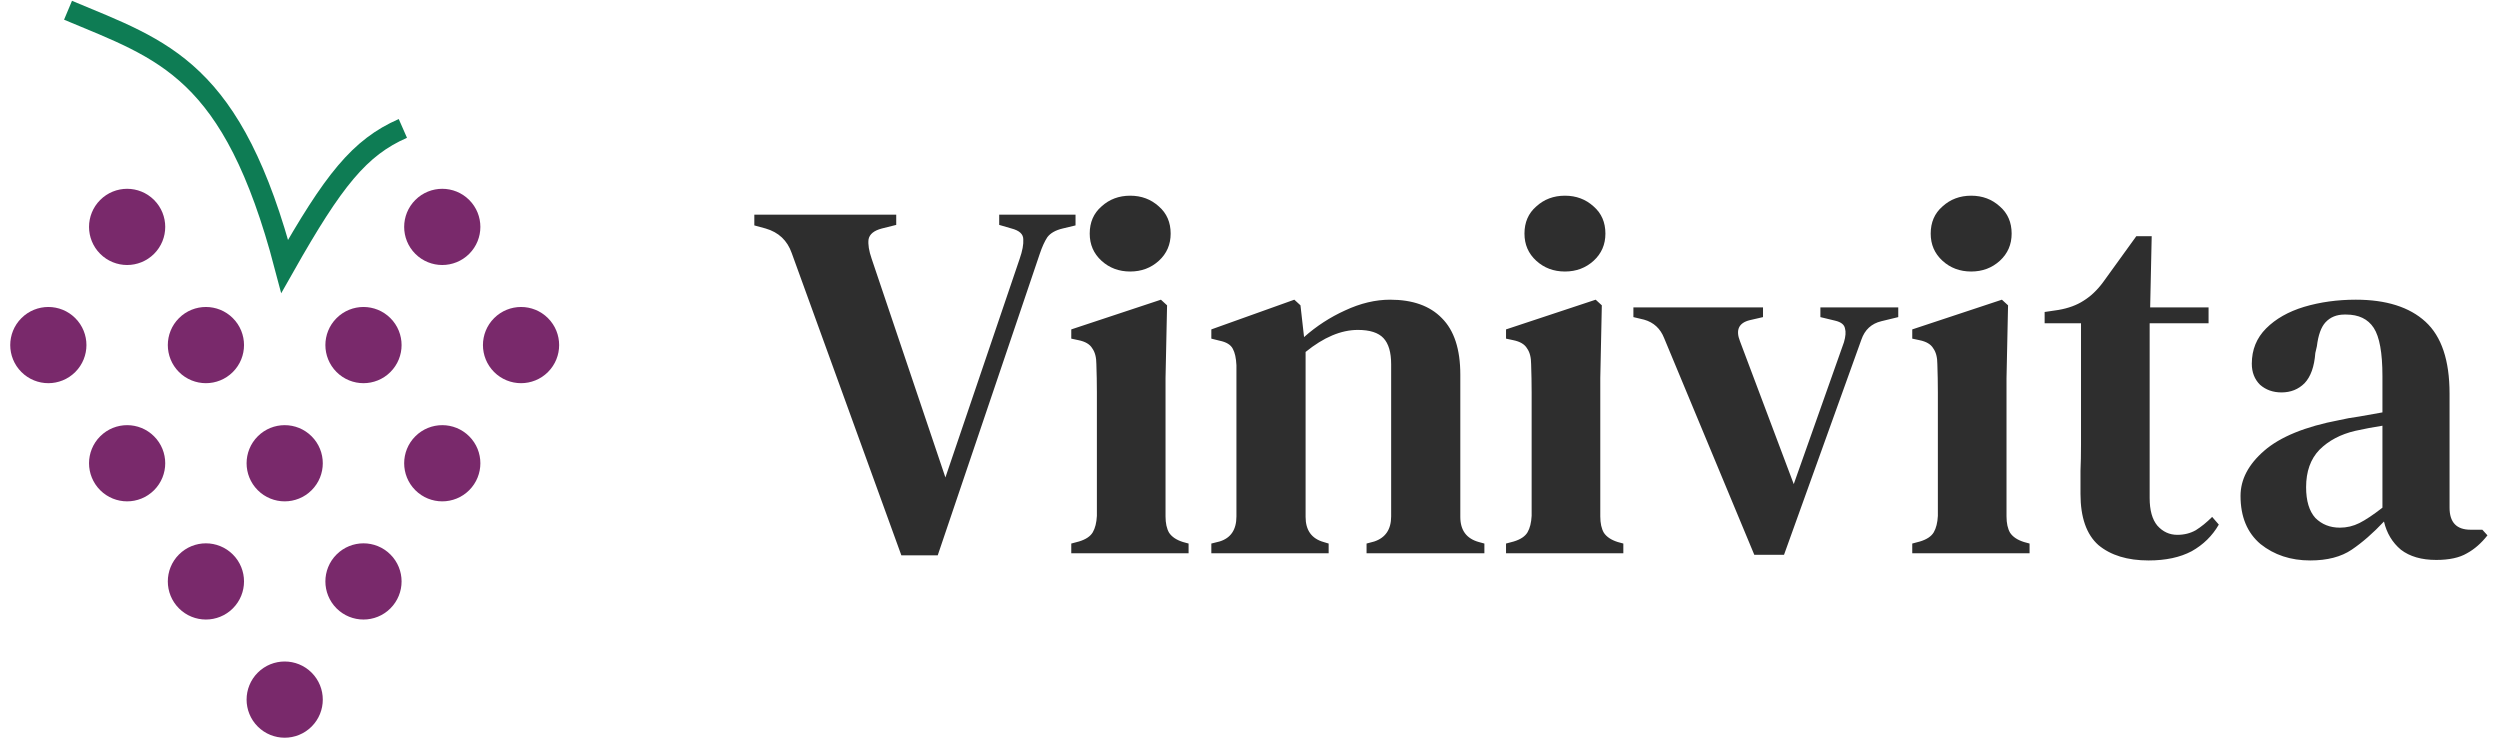 <svg width="122" height="36" viewBox="0 0 122 36" fill="none" xmlns="http://www.w3.org/2000/svg">
<path d="M3.32 15.879C3.851 16.409 3.851 17.27 3.32 17.801C2.79 18.332 1.929 18.332 1.398 17.801C0.867 17.27 0.867 16.409 1.398 15.879C1.929 15.348 2.79 15.348 3.32 15.879Z" fill="#79296B"/>
<path d="M11.01 15.879C11.541 16.409 11.541 17.27 11.01 17.801C10.479 18.332 9.618 18.332 9.087 17.801C8.557 17.27 8.557 16.409 9.087 15.879C9.618 15.348 10.479 15.348 11.01 15.879Z" fill="#79296B"/>
<path d="M18.699 15.879C19.23 16.409 19.23 17.27 18.699 17.801C18.168 18.332 17.308 18.332 16.777 17.801C16.246 17.27 16.246 16.409 16.777 15.879C17.308 15.348 18.168 15.348 18.699 15.879Z" fill="#79296B"/>
<path d="M26.388 15.879C26.919 16.409 26.919 17.27 26.388 17.801C25.858 18.332 24.997 18.332 24.466 17.801C23.935 17.27 23.935 16.409 24.466 15.879C24.997 15.348 25.858 15.348 26.388 15.879Z" fill="#79296B"/>
<path d="M7.165 21.646C7.696 22.176 7.696 23.037 7.165 23.568C6.634 24.099 5.774 24.099 5.243 23.568C4.712 23.037 4.712 22.176 5.243 21.646C5.774 21.115 6.634 21.115 7.165 21.646Z" fill="#79296B"/>
<path d="M14.854 21.646C15.385 22.176 15.385 23.037 14.854 23.568C14.324 24.099 13.463 24.099 12.932 23.568C12.401 23.037 12.401 22.176 12.932 21.646C13.463 21.115 14.324 21.115 14.854 21.646Z" fill="#79296B"/>
<path d="M22.544 21.646C23.075 22.176 23.075 23.037 22.544 23.568C22.013 24.099 21.152 24.099 20.621 23.568C20.091 23.037 20.091 22.176 20.621 21.646C21.152 21.115 22.013 21.115 22.544 21.646Z" fill="#79296B"/>
<path d="M18.699 27.413C19.23 27.943 19.23 28.804 18.699 29.335C18.168 29.866 17.308 29.866 16.777 29.335C16.246 28.804 16.246 27.943 16.777 27.413C17.308 26.882 18.168 26.882 18.699 27.413Z" fill="#79296B"/>
<path d="M11.01 27.413C11.541 27.943 11.541 28.804 11.01 29.335C10.479 29.866 9.618 29.866 9.087 29.335C8.557 28.804 8.557 27.943 9.087 27.413C9.618 26.882 10.479 26.882 11.01 27.413Z" fill="#79296B"/>
<path d="M14.854 33.179C15.385 33.71 15.385 34.571 14.854 35.102C14.324 35.633 13.463 35.633 12.932 35.102C12.401 34.571 12.401 33.71 12.932 33.179C13.463 32.649 14.324 32.649 14.854 33.179Z" fill="#79296B"/>
<path d="M7.165 10.112C7.696 10.643 7.696 11.503 7.165 12.034C6.634 12.565 5.774 12.565 5.243 12.034C4.712 11.503 4.712 10.643 5.243 10.112C5.774 9.581 6.634 9.581 7.165 10.112Z" fill="#79296B"/>
<path d="M22.544 10.112C23.075 10.643 23.075 11.503 22.544 12.034C22.013 12.565 21.152 12.565 20.621 12.034C20.091 11.503 20.091 10.643 20.621 10.112C21.152 9.581 22.013 9.581 22.544 10.112Z" fill="#79296B"/>
<path d="M3.32 15.879C3.851 16.409 3.851 17.27 3.32 17.801C2.79 18.332 1.929 18.332 1.398 17.801C0.867 17.27 0.867 16.409 1.398 15.879C1.929 15.348 2.79 15.348 3.32 15.879Z" stroke="#79296B"/>
<path d="M11.01 15.879C11.541 16.409 11.541 17.27 11.01 17.801C10.479 18.332 9.618 18.332 9.087 17.801C8.557 17.27 8.557 16.409 9.087 15.879C9.618 15.348 10.479 15.348 11.01 15.879Z" stroke="#79296B"/>
<path d="M18.699 15.879C19.23 16.409 19.23 17.27 18.699 17.801C18.168 18.332 17.308 18.332 16.777 17.801C16.246 17.27 16.246 16.409 16.777 15.879C17.308 15.348 18.168 15.348 18.699 15.879Z" stroke="#79296B"/>
<path d="M26.388 15.879C26.919 16.409 26.919 17.27 26.388 17.801C25.858 18.332 24.997 18.332 24.466 17.801C23.935 17.27 23.935 16.409 24.466 15.879C24.997 15.348 25.858 15.348 26.388 15.879Z" stroke="#79296B"/>
<path d="M7.165 21.646C7.696 22.176 7.696 23.037 7.165 23.568C6.634 24.099 5.774 24.099 5.243 23.568C4.712 23.037 4.712 22.176 5.243 21.646C5.774 21.115 6.634 21.115 7.165 21.646Z" stroke="#79296B"/>
<path d="M14.854 21.646C15.385 22.176 15.385 23.037 14.854 23.568C14.324 24.099 13.463 24.099 12.932 23.568C12.401 23.037 12.401 22.176 12.932 21.646C13.463 21.115 14.324 21.115 14.854 21.646Z" stroke="#79296B"/>
<path d="M22.544 21.646C23.075 22.176 23.075 23.037 22.544 23.568C22.013 24.099 21.152 24.099 20.621 23.568C20.091 23.037 20.091 22.176 20.621 21.646C21.152 21.115 22.013 21.115 22.544 21.646Z" stroke="#79296B"/>
<path d="M18.699 27.413C19.23 27.943 19.23 28.804 18.699 29.335C18.168 29.866 17.308 29.866 16.777 29.335C16.246 28.804 16.246 27.943 16.777 27.413C17.308 26.882 18.168 26.882 18.699 27.413Z" stroke="#79296B"/>
<path d="M11.01 27.413C11.541 27.943 11.541 28.804 11.01 29.335C10.479 29.866 9.618 29.866 9.087 29.335C8.557 28.804 8.557 27.943 9.087 27.413C9.618 26.882 10.479 26.882 11.01 27.413Z" stroke="#79296B"/>
<path d="M14.854 33.179C15.385 33.71 15.385 34.571 14.854 35.102C14.324 35.633 13.463 35.633 12.932 35.102C12.401 34.571 12.401 33.71 12.932 33.179C13.463 32.649 14.324 32.649 14.854 33.179Z" stroke="#79296B"/>
<path d="M7.165 10.112C7.696 10.643 7.696 11.503 7.165 12.034C6.634 12.565 5.774 12.565 5.243 12.034C4.712 11.503 4.712 10.643 5.243 10.112C5.774 9.581 6.634 9.581 7.165 10.112Z" stroke="#79296B"/>
<path d="M22.544 10.112C23.075 10.643 23.075 11.503 22.544 12.034C22.013 12.565 21.152 12.565 20.621 12.034C20.091 11.503 20.091 10.643 20.621 10.112C21.152 9.581 22.013 9.581 22.544 10.112Z" stroke="#79296B"/>
<path d="M3.32 0.5C7.99 2.463 11.36 3.353 13.893 12.995C16.272 8.792 17.543 7.197 19.66 6.267" stroke="#0E7C54"/>
<path d="M43.986 27.1L38.636 12.35C38.42 11.733 37.995 11.333 37.361 11.15L36.811 11V10.475H43.736V10.975L43.036 11.15C42.653 11.25 42.436 11.425 42.386 11.675C42.353 11.925 42.403 12.242 42.536 12.625L46.136 23.3L49.761 12.625C49.895 12.242 49.953 11.925 49.936 11.675C49.936 11.425 49.745 11.25 49.361 11.15L48.761 10.975V10.475H52.486V11L51.861 11.15C51.511 11.233 51.261 11.375 51.111 11.575C50.978 11.775 50.853 12.05 50.736 12.4L45.761 27.1H43.986ZM55.153 13.25C54.603 13.25 54.136 13.075 53.753 12.725C53.369 12.375 53.178 11.933 53.178 11.4C53.178 10.85 53.369 10.408 53.753 10.075C54.136 9.725 54.603 9.55 55.153 9.55C55.703 9.55 56.169 9.725 56.553 10.075C56.936 10.408 57.128 10.85 57.128 11.4C57.128 11.933 56.936 12.375 56.553 12.725C56.169 13.075 55.703 13.25 55.153 13.25ZM52.278 27V26.525L52.653 26.425C52.986 26.325 53.211 26.175 53.328 25.975C53.444 25.775 53.511 25.508 53.528 25.175V20.575C53.528 20.058 53.528 19.583 53.528 19.15C53.528 18.7 53.519 18.242 53.503 17.775C53.503 17.442 53.436 17.183 53.303 17C53.186 16.8 52.961 16.667 52.628 16.6L52.278 16.525V16.075L56.653 14.625L56.953 14.9L56.878 18.45V25.2C56.878 25.533 56.936 25.8 57.053 26C57.186 26.2 57.411 26.35 57.728 26.45L58.003 26.525V27H52.278ZM59.113 27V26.525L59.513 26.425C60.063 26.258 60.338 25.85 60.338 25.2V17.825C60.322 17.475 60.263 17.208 60.163 17.025C60.063 16.825 59.846 16.692 59.513 16.625L59.113 16.525V16.075L63.163 14.625L63.463 14.9L63.638 16.45C64.238 15.917 64.905 15.483 65.638 15.15C66.388 14.8 67.121 14.625 67.838 14.625C68.938 14.625 69.78 14.925 70.363 15.525C70.963 16.125 71.263 17.042 71.263 18.275V25.225C71.263 25.875 71.563 26.283 72.163 26.45L72.438 26.525V27H66.688V26.525L67.063 26.425C67.613 26.242 67.888 25.833 67.888 25.2V17.775C67.888 17.192 67.763 16.767 67.513 16.5C67.263 16.233 66.847 16.1 66.263 16.1C65.447 16.1 64.597 16.458 63.713 17.175V25.225C63.713 25.875 64.005 26.283 64.588 26.45L64.838 26.525V27H59.113ZM76.369 13.25C75.819 13.25 75.352 13.075 74.969 12.725C74.585 12.375 74.394 11.933 74.394 11.4C74.394 10.85 74.585 10.408 74.969 10.075C75.352 9.725 75.819 9.55 76.369 9.55C76.919 9.55 77.385 9.725 77.769 10.075C78.152 10.408 78.344 10.85 78.344 11.4C78.344 11.933 78.152 12.375 77.769 12.725C77.385 13.075 76.919 13.25 76.369 13.25ZM73.494 27V26.525L73.869 26.425C74.202 26.325 74.427 26.175 74.544 25.975C74.66 25.775 74.727 25.508 74.744 25.175V20.575C74.744 20.058 74.744 19.583 74.744 19.15C74.744 18.7 74.735 18.242 74.719 17.775C74.719 17.442 74.652 17.183 74.519 17C74.402 16.8 74.177 16.667 73.844 16.6L73.494 16.525V16.075L77.869 14.625L78.169 14.9L78.094 18.45V25.2C78.094 25.533 78.152 25.8 78.269 26C78.402 26.2 78.627 26.35 78.944 26.45L79.219 26.525V27H73.494ZM85.61 27.075L81.21 16.5C81.026 16.033 80.701 15.733 80.235 15.6L79.71 15.475V15H86.035V15.475L85.385 15.625C84.852 15.758 84.693 16.1 84.91 16.65L87.535 23.625L89.985 16.7C90.068 16.417 90.085 16.192 90.035 16.025C90.001 15.842 89.843 15.717 89.56 15.65L88.835 15.475V15H92.635V15.475L91.81 15.675C91.326 15.792 91.001 16.092 90.835 16.575L87.06 27.075H85.61ZM96.193 13.25C95.643 13.25 95.176 13.075 94.793 12.725C94.409 12.375 94.218 11.933 94.218 11.4C94.218 10.85 94.409 10.408 94.793 10.075C95.176 9.725 95.643 9.55 96.193 9.55C96.743 9.55 97.21 9.725 97.593 10.075C97.976 10.408 98.168 10.85 98.168 11.4C98.168 11.933 97.976 12.375 97.593 12.725C97.21 13.075 96.743 13.25 96.193 13.25ZM93.318 27V26.525L93.693 26.425C94.026 26.325 94.251 26.175 94.368 25.975C94.484 25.775 94.551 25.508 94.568 25.175V20.575C94.568 20.058 94.568 19.583 94.568 19.15C94.568 18.7 94.559 18.242 94.543 17.775C94.543 17.442 94.476 17.183 94.343 17C94.226 16.8 94.001 16.667 93.668 16.6L93.318 16.525V16.075L97.693 14.625L97.993 14.9L97.918 18.45V25.2C97.918 25.533 97.976 25.8 98.093 26C98.226 26.2 98.451 26.35 98.768 26.45L99.043 26.525V27H93.318ZM104.853 27.35C103.82 27.35 103.003 27.1 102.403 26.6C101.82 26.083 101.528 25.25 101.528 24.1C101.528 23.7 101.528 23.325 101.528 22.975C101.545 22.608 101.553 22.183 101.553 21.7V15.775H99.778V15.225L100.453 15.125C100.937 15.042 101.345 14.892 101.678 14.675C102.028 14.458 102.345 14.158 102.628 13.775L104.253 11.525H105.003L104.928 15H107.778V15.775H104.903V24.3C104.903 24.9 105.028 25.35 105.278 25.65C105.545 25.95 105.87 26.1 106.253 26.1C106.587 26.1 106.887 26.025 107.153 25.875C107.42 25.708 107.687 25.492 107.953 25.225L108.278 25.6C107.962 26.15 107.52 26.583 106.953 26.9C106.387 27.2 105.687 27.35 104.853 27.35ZM112.738 27.35C111.788 27.35 110.98 27.083 110.313 26.55C109.663 26 109.338 25.217 109.338 24.2C109.338 23.4 109.721 22.667 110.488 22C111.271 21.317 112.496 20.817 114.163 20.5C114.446 20.433 114.771 20.375 115.138 20.325C115.521 20.258 115.896 20.192 116.263 20.125V18.35C116.263 17.217 116.121 16.433 115.838 16C115.555 15.567 115.105 15.35 114.488 15.35H114.413C114.03 15.35 113.721 15.475 113.488 15.725C113.271 15.958 113.13 16.35 113.063 16.9L112.988 17.225C112.938 17.892 112.763 18.383 112.463 18.7C112.163 19 111.788 19.15 111.338 19.15C110.921 19.15 110.571 19.025 110.288 18.775C110.021 18.508 109.888 18.167 109.888 17.75C109.888 17.067 110.121 16.492 110.588 16.025C111.055 15.558 111.671 15.208 112.438 14.975C113.221 14.742 114.063 14.625 114.963 14.625C116.446 14.625 117.58 14.983 118.363 15.7C119.146 16.417 119.538 17.583 119.538 19.2V24.775C119.538 25.492 119.88 25.85 120.563 25.85H121.138L121.388 26.125C121.088 26.508 120.755 26.8 120.388 27C120.021 27.217 119.521 27.325 118.888 27.325C118.171 27.325 117.596 27.158 117.163 26.825C116.746 26.475 116.471 26.017 116.338 25.45C115.805 26.017 115.28 26.475 114.763 26.825C114.246 27.175 113.571 27.35 112.738 27.35ZM114.188 25.75C114.521 25.75 114.838 25.675 115.138 25.525C115.438 25.375 115.813 25.125 116.263 24.775V20.775C115.83 20.842 115.388 20.925 114.938 21.025C114.221 21.192 113.638 21.5 113.188 21.95C112.755 22.4 112.538 23.008 112.538 23.775C112.538 24.442 112.688 24.942 112.988 25.275C113.305 25.592 113.705 25.75 114.188 25.75Z" fill="#2E2E2E"/>
</svg>
